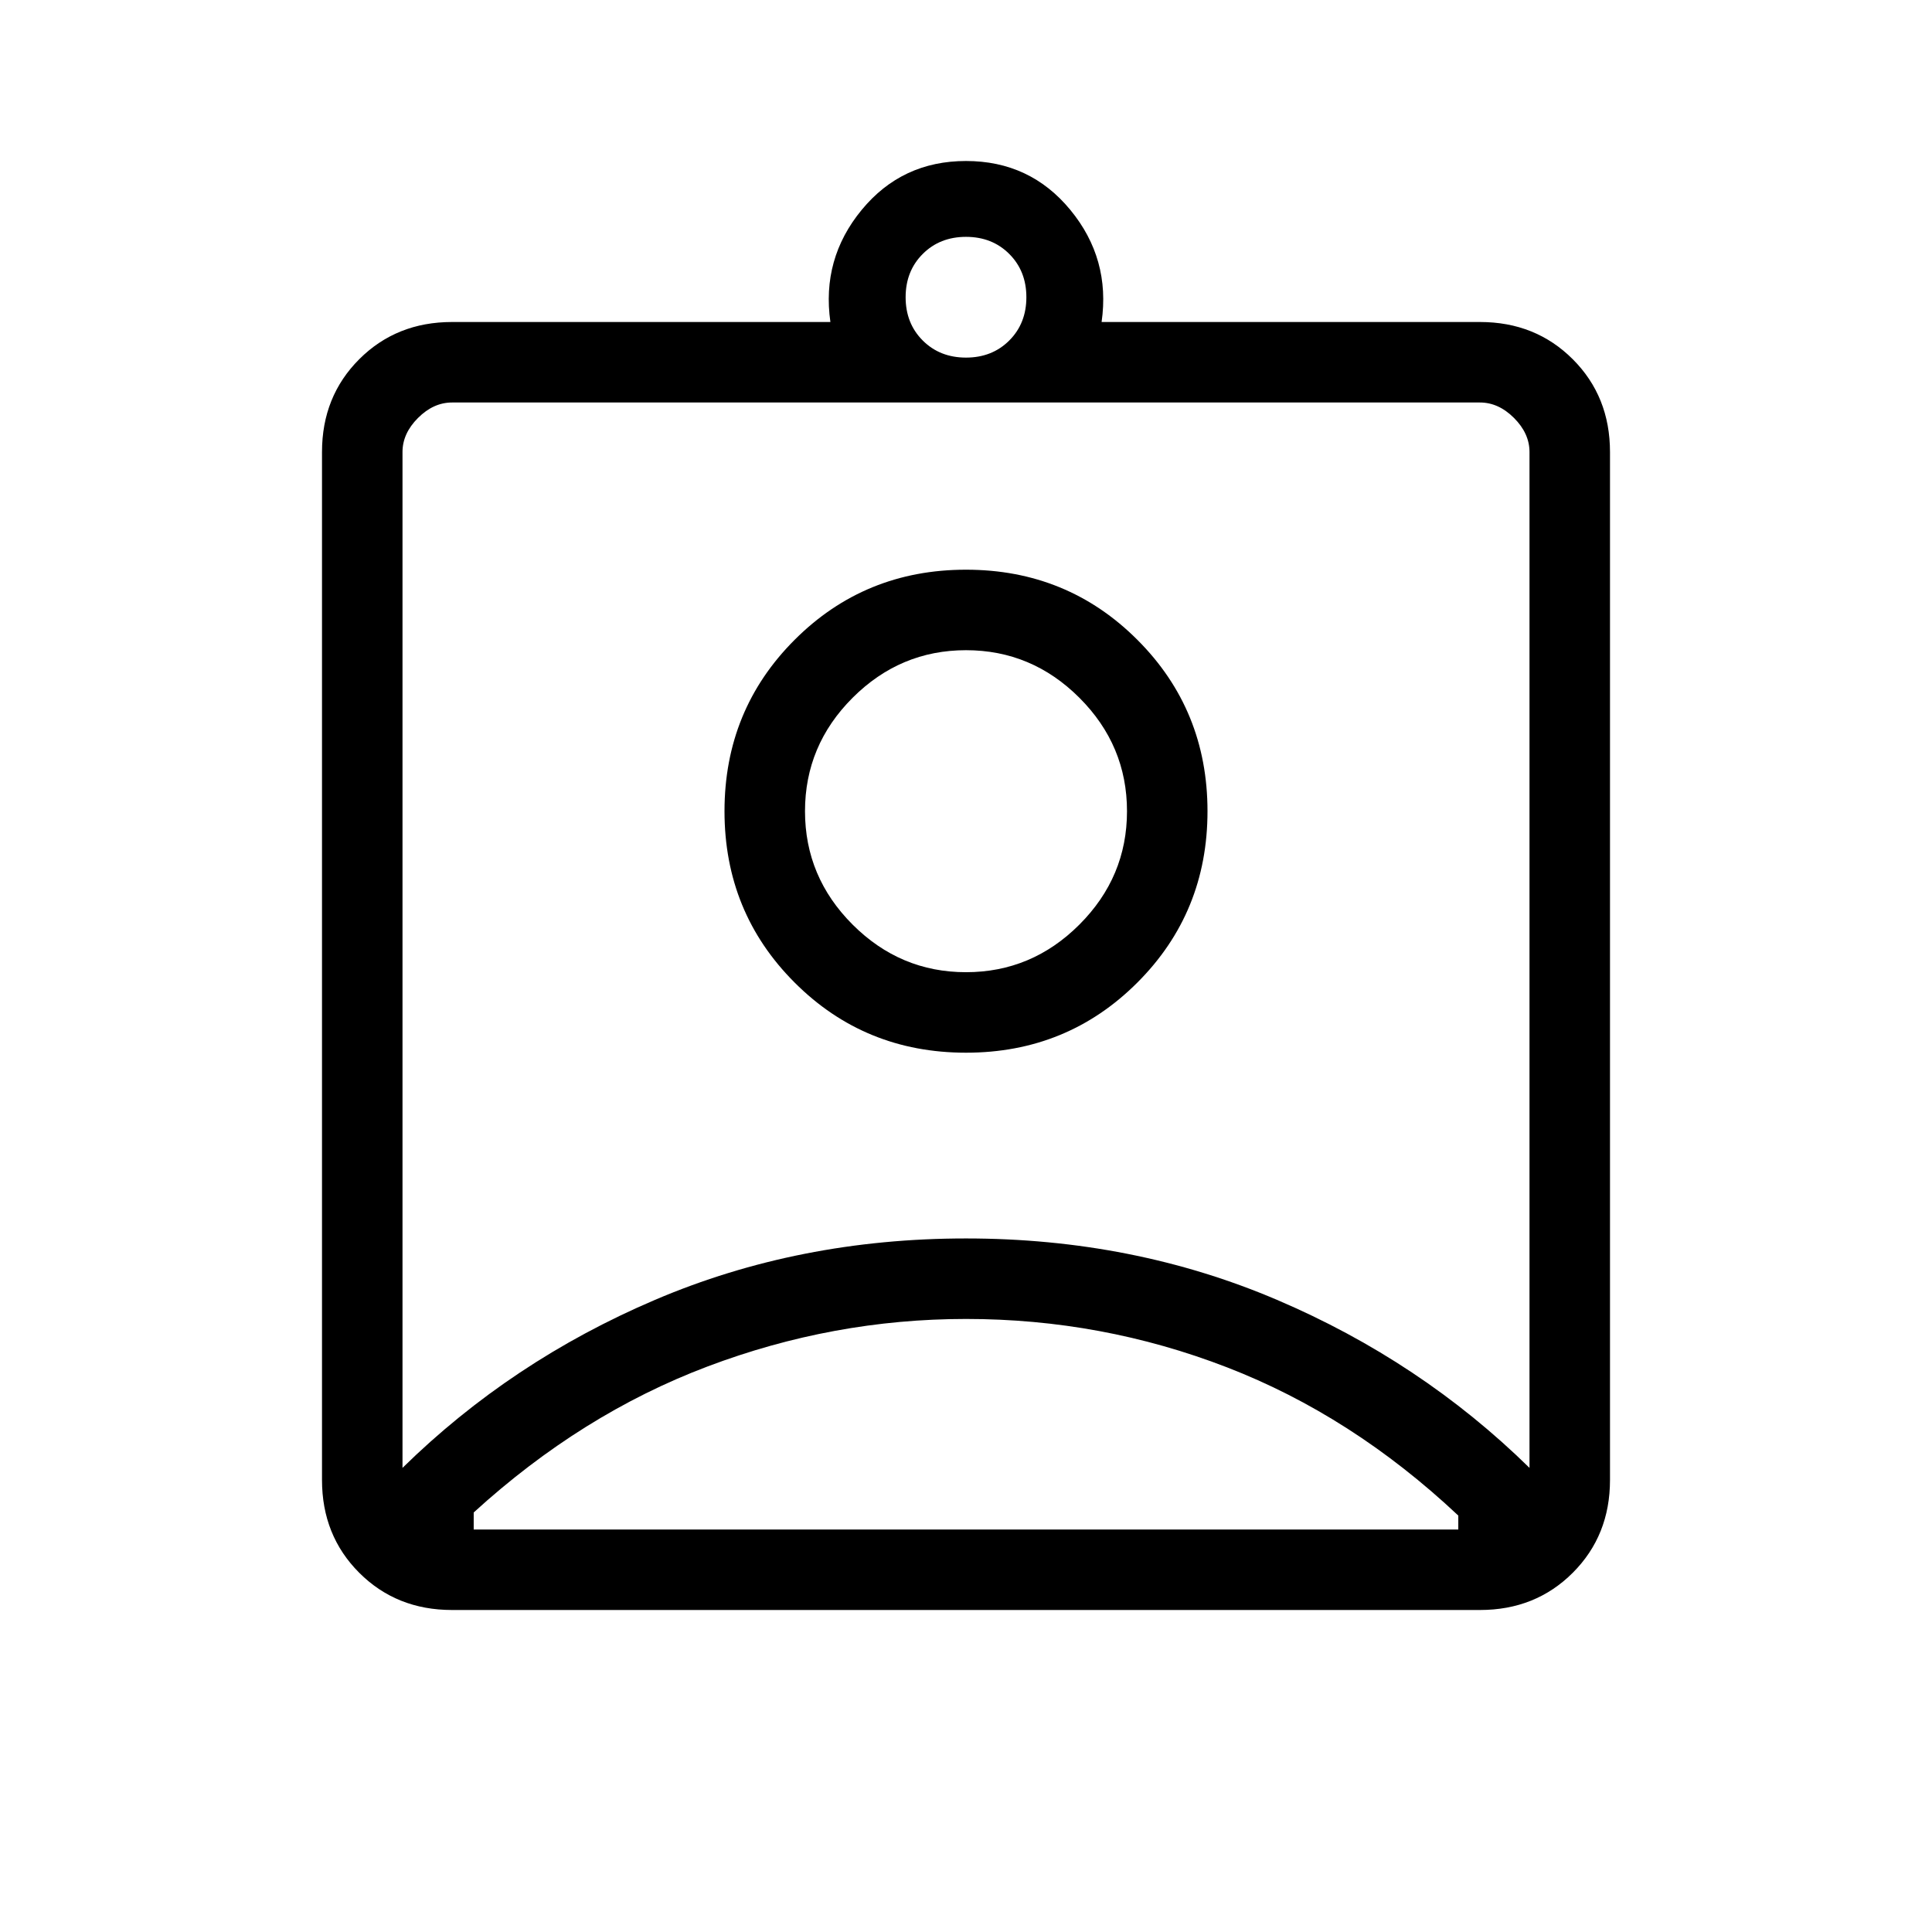 <svg xmlns="http://www.w3.org/2000/svg" height="24" viewBox="0 -960 960 960" width="24"><path d="M224.62-160q-27.62 0-46.12-18.5Q160-197 160-224.62v-510.76q0-27.62 18.5-46.12Q197-800 224.62-800h188q-4.47-31.38 15.53-55.69T480-880q31.85 0 51.85 24.31T547.38-800h188q27.62 0 46.12 18.5Q800-763 800-735.38v510.76q0 27.62-18.5 46.12Q763-160 735.38-160H224.62ZM480-782.31q13 0 21.5-8.5t8.5-21.5q0-13-8.5-21.5t-21.5-8.5q-13 0-21.5 8.5t-8.5 21.5q0 13 8.5 21.5t21.5 8.5ZM200-230.62q54-53 125.5-83.5t154.5-30.5q83 0 154.5 30.5t125.5 83.5v-504.76q0-9.24-7.69-16.93-7.69-7.69-16.93-7.69H224.62q-9.24 0-16.93 7.69-7.69 7.69-7.69 16.93v504.76Zm280-206.3q50.31 0 85.15-34.85Q600-506.62 600-556.92q0-50.31-34.85-85.16-34.84-34.84-85.15-34.84t-85.15 34.84Q360-607.23 360-556.92q0 50.3 34.85 85.15 34.84 34.85 85.15 34.85ZM235.38-200h489.24v-6.92q-52.77-49.62-114.93-73.66-62.15-24.04-129.69-24.04-66 0-128.54 23.66-62.54 23.65-116.08 72.5v8.46ZM480-476.92q-32.69 0-56.35-23.66Q400-524.23 400-556.92q0-32.7 23.65-56.35 23.66-23.65 56.35-23.65t56.35 23.65Q560-589.62 560-556.92q0 32.69-23.65 56.34-23.66 23.66-56.35 23.66Zm0-18.39Z"/></svg>